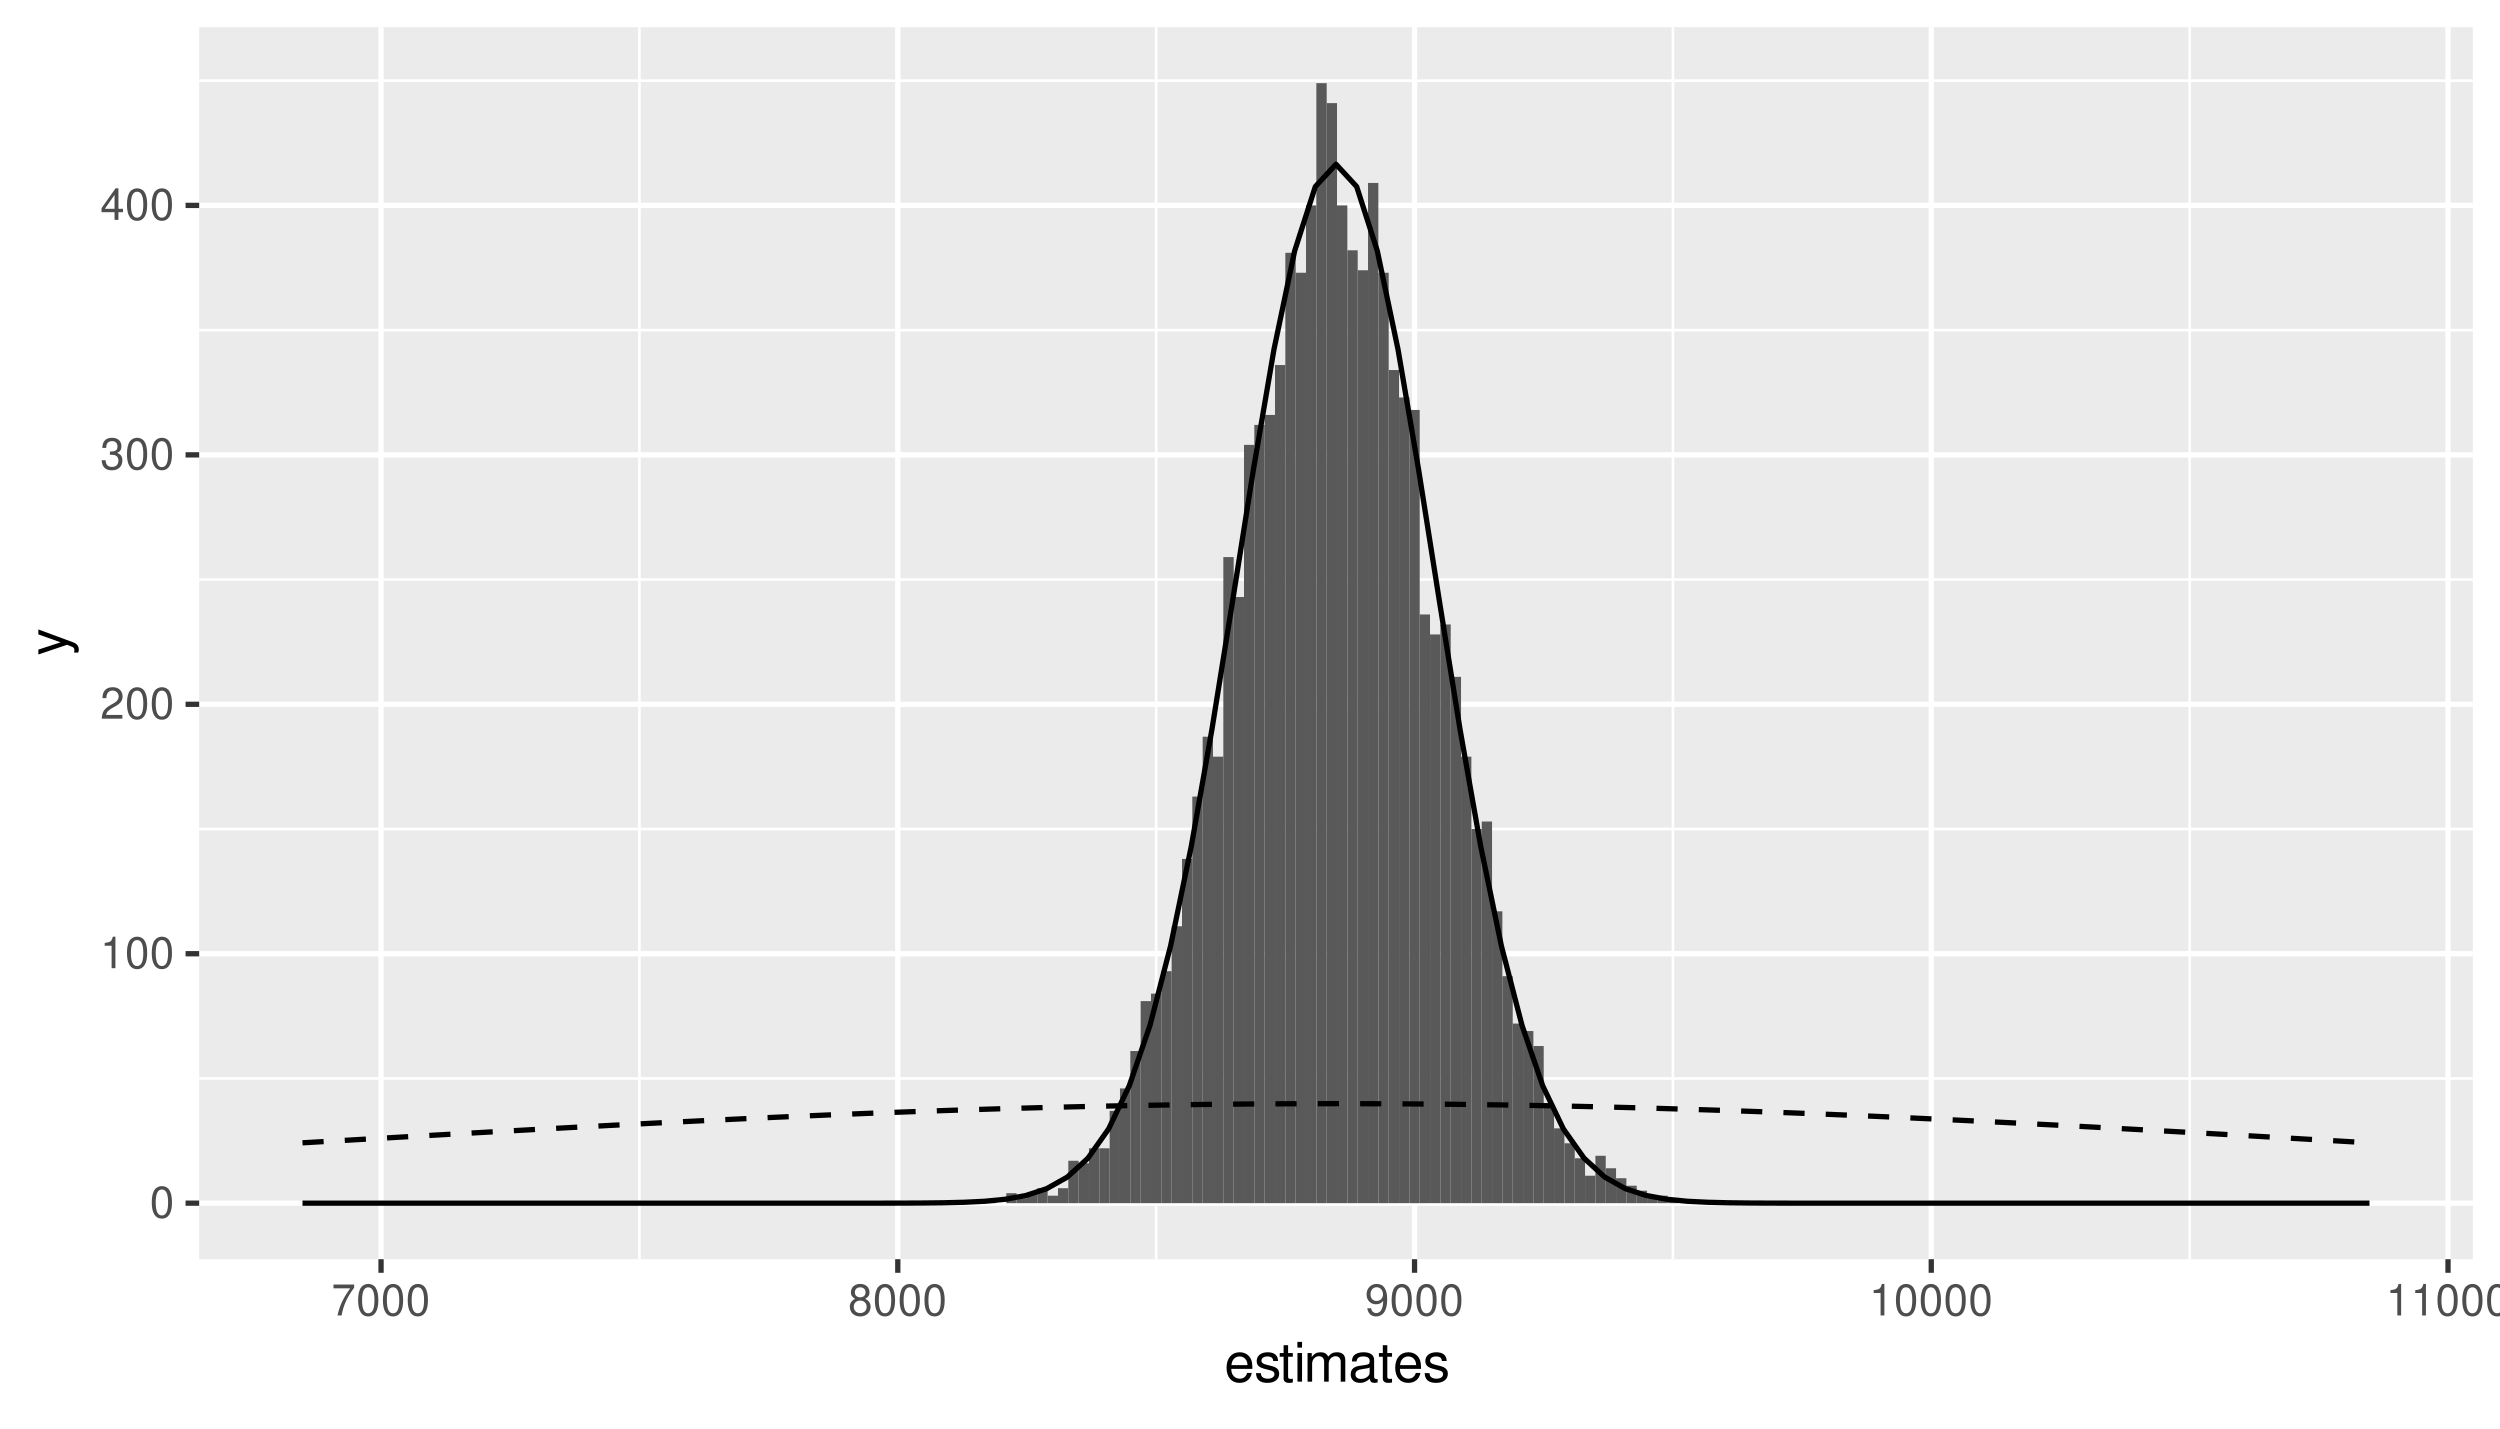 <?xml version="1.0" encoding="UTF-8"?>
<svg xmlns="http://www.w3.org/2000/svg" xmlns:xlink="http://www.w3.org/1999/xlink" width="504pt" height="288pt" viewBox="0 0 504 288" version="1.1">
<defs>
<g>
<symbol overflow="visible" id="glyph0-0">
<path style="stroke:none;" d=""/>
</symbol>
<symbol overflow="visible" id="glyph0-1">
<path style="stroke:none;" d="M 2.422 -6.359 C 1.844 -6.359 1.312 -6.094 0.984 -5.672 C 0.578 -5.109 0.375 -4.25 0.375 -3.078 C 0.375 -0.938 1.078 0.203 2.422 0.203 C 3.734 0.203 4.453 -0.938 4.453 -3.031 C 4.453 -4.25 4.266 -5.078 3.859 -5.672 C 3.531 -6.109 3.016 -6.359 2.422 -6.359 Z M 2.422 -5.672 C 3.25 -5.672 3.672 -4.828 3.672 -3.094 C 3.672 -1.281 3.266 -0.438 2.406 -0.438 C 1.578 -0.438 1.172 -1.312 1.172 -3.062 C 1.172 -4.828 1.578 -5.672 2.422 -5.672 Z M 2.422 -5.672 "/>
</symbol>
<symbol overflow="visible" id="glyph0-2">
<path style="stroke:none;" d="M 2.281 -4.531 L 2.281 0 L 3.047 0 L 3.047 -6.359 L 2.547 -6.359 C 2.266 -5.391 2.094 -5.25 0.891 -5.094 L 0.891 -4.531 Z M 2.281 -4.531 "/>
</symbol>
<symbol overflow="visible" id="glyph0-3">
<path style="stroke:none;" d="M 4.453 -0.766 L 1.172 -0.766 C 1.25 -1.297 1.531 -1.625 2.297 -2.094 L 3.172 -2.594 C 4.047 -3.062 4.5 -3.719 4.5 -4.5 C 4.5 -5.031 4.281 -5.531 3.922 -5.875 C 3.547 -6.203 3.094 -6.359 2.5 -6.359 C 1.703 -6.359 1.125 -6.078 0.781 -5.531 C 0.547 -5.203 0.453 -4.797 0.438 -4.156 L 1.219 -4.156 C 1.234 -4.594 1.297 -4.844 1.406 -5.062 C 1.594 -5.438 2 -5.688 2.469 -5.688 C 3.172 -5.688 3.703 -5.172 3.703 -4.484 C 3.703 -3.969 3.406 -3.531 2.859 -3.219 L 2.047 -2.75 C 0.75 -2 0.375 -1.406 0.297 -0.016 L 4.453 -0.016 Z M 4.453 -0.766 "/>
</symbol>
<symbol overflow="visible" id="glyph0-4">
<path style="stroke:none;" d="M 1.938 -2.922 L 2.359 -2.922 C 3.203 -2.922 3.656 -2.531 3.656 -1.766 C 3.656 -0.969 3.172 -0.484 2.375 -0.484 C 1.516 -0.484 1.109 -0.922 1.062 -1.844 L 0.281 -1.844 C 0.312 -1.344 0.406 -1 0.547 -0.719 C 0.875 -0.109 1.484 0.203 2.344 0.203 C 3.625 0.203 4.453 -0.578 4.453 -1.781 C 4.453 -2.594 4.141 -3.031 3.391 -3.297 C 3.969 -3.531 4.266 -3.969 4.266 -4.609 C 4.266 -5.703 3.547 -6.359 2.359 -6.359 C 1.109 -6.359 0.438 -5.656 0.406 -4.312 L 1.188 -4.312 C 1.203 -4.703 1.234 -4.922 1.328 -5.109 C 1.5 -5.469 1.891 -5.688 2.375 -5.688 C 3.062 -5.688 3.469 -5.266 3.469 -4.578 C 3.469 -4.141 3.312 -3.859 2.969 -3.719 C 2.766 -3.625 2.484 -3.594 1.938 -3.578 Z M 1.938 -2.922 "/>
</symbol>
<symbol overflow="visible" id="glyph0-5">
<path style="stroke:none;" d="M 2.875 -1.547 L 2.875 0 L 3.656 0 L 3.656 -1.547 L 4.578 -1.547 L 4.578 -2.234 L 3.656 -2.234 L 3.656 -6.359 L 3.078 -6.359 L 0.25 -2.359 L 0.25 -1.547 Z M 2.875 -2.234 L 0.922 -2.234 L 2.875 -5.047 Z M 2.875 -2.234 "/>
</symbol>
<symbol overflow="visible" id="glyph0-6">
<path style="stroke:none;" d="M 4.578 -6.234 L 0.406 -6.234 L 0.406 -5.469 L 3.781 -5.469 C 2.281 -3.359 1.688 -2.047 1.219 0 L 2.047 0 C 2.391 -2 3.172 -3.719 4.578 -5.594 Z M 4.578 -6.234 "/>
</symbol>
<symbol overflow="visible" id="glyph0-7">
<path style="stroke:none;" d="M 3.438 -3.359 C 4.094 -3.75 4.297 -4.062 4.297 -4.656 C 4.297 -5.672 3.531 -6.359 2.422 -6.359 C 1.312 -6.359 0.547 -5.672 0.547 -4.672 C 0.547 -4.062 0.75 -3.75 1.391 -3.359 C 0.672 -2.984 0.328 -2.469 0.328 -1.766 C 0.328 -0.609 1.172 0.203 2.422 0.203 C 3.656 0.203 4.516 -0.609 4.516 -1.766 C 4.516 -2.469 4.156 -2.984 3.438 -3.359 Z M 2.422 -5.672 C 3.078 -5.672 3.5 -5.281 3.5 -4.641 C 3.5 -4.047 3.062 -3.656 2.422 -3.656 C 1.766 -3.656 1.344 -4.047 1.344 -4.656 C 1.344 -5.281 1.766 -5.672 2.422 -5.672 Z M 2.422 -3 C 3.188 -3 3.719 -2.484 3.719 -1.75 C 3.719 -0.984 3.203 -0.484 2.406 -0.484 C 1.641 -0.484 1.125 -1 1.125 -1.734 C 1.125 -2.5 1.641 -3 2.422 -3 Z M 2.422 -3 "/>
</symbol>
<symbol overflow="visible" id="glyph0-8">
<path style="stroke:none;" d="M 0.469 -1.453 C 0.609 -0.406 1.281 0.203 2.234 0.203 C 2.922 0.203 3.547 -0.125 3.922 -0.703 C 4.297 -1.328 4.484 -2.109 4.484 -3.25 C 4.484 -4.328 4.312 -5 3.953 -5.562 C 3.609 -6.094 3.062 -6.359 2.375 -6.359 C 1.188 -6.359 0.328 -5.469 0.328 -4.234 C 0.328 -3.062 1.125 -2.25 2.25 -2.25 C 2.844 -2.25 3.281 -2.453 3.672 -2.938 C 3.672 -1.359 3.172 -0.484 2.281 -0.484 C 1.734 -0.484 1.359 -0.828 1.234 -1.453 Z M 2.359 -5.688 C 3.094 -5.688 3.641 -5.078 3.641 -4.25 C 3.641 -3.469 3.109 -2.922 2.344 -2.922 C 1.594 -2.922 1.125 -3.453 1.125 -4.297 C 1.125 -5.109 1.641 -5.688 2.359 -5.688 Z M 2.359 -5.688 "/>
</symbol>
<symbol overflow="visible" id="glyph1-0">
<path style="stroke:none;" d=""/>
</symbol>
<symbol overflow="visible" id="glyph1-1">
<path style="stroke:none;" d="M 5.641 -2.578 C 5.641 -3.453 5.578 -3.984 5.406 -4.406 C 5.031 -5.359 4.156 -5.922 3.078 -5.922 C 1.469 -5.922 0.438 -4.703 0.438 -2.812 C 0.438 -0.906 1.438 0.25 3.062 0.25 C 4.375 0.25 5.297 -0.5 5.516 -1.75 L 4.594 -1.75 C 4.344 -0.984 3.828 -0.594 3.094 -0.594 C 2.516 -0.594 2.016 -0.859 1.703 -1.344 C 1.484 -1.672 1.406 -2 1.391 -2.578 Z M 1.422 -3.328 C 1.5 -4.391 2.141 -5.078 3.062 -5.078 C 4 -5.078 4.656 -4.359 4.656 -3.328 Z M 1.422 -3.328 "/>
</symbol>
<symbol overflow="visible" id="glyph1-2">
<path style="stroke:none;" d="M 4.812 -4.156 C 4.812 -5.297 4.062 -5.922 2.734 -5.922 C 1.391 -5.922 0.516 -5.234 0.516 -4.172 C 0.516 -3.266 0.984 -2.844 2.344 -2.516 L 3.203 -2.297 C 3.844 -2.141 4.094 -1.906 4.094 -1.5 C 4.094 -0.953 3.547 -0.594 2.75 -0.594 C 2.25 -0.594 1.844 -0.734 1.609 -0.984 C 1.469 -1.141 1.391 -1.312 1.344 -1.719 L 0.375 -1.719 C 0.422 -0.391 1.172 0.25 2.672 0.25 C 4.125 0.25 5.047 -0.469 5.047 -1.578 C 5.047 -2.438 4.562 -2.906 3.422 -3.172 L 2.547 -3.391 C 1.797 -3.562 1.469 -3.812 1.469 -4.219 C 1.469 -4.75 1.953 -5.078 2.688 -5.078 C 3.438 -5.078 3.828 -4.766 3.844 -4.156 Z M 4.812 -4.156 "/>
</symbol>
<symbol overflow="visible" id="glyph1-3">
<path style="stroke:none;" d="M 2.797 -5.766 L 1.844 -5.766 L 1.844 -7.344 L 0.938 -7.344 L 0.938 -5.766 L 0.156 -5.766 L 0.156 -5.016 L 0.938 -5.016 L 0.938 -0.656 C 0.938 -0.062 1.328 0.25 2.047 0.25 C 2.281 0.25 2.484 0.234 2.797 0.172 L 2.797 -0.594 C 2.656 -0.562 2.547 -0.547 2.359 -0.547 C 1.953 -0.547 1.844 -0.656 1.844 -1.062 L 1.844 -5.016 L 2.797 -5.016 Z M 2.797 -5.766 "/>
</symbol>
<symbol overflow="visible" id="glyph1-4">
<path style="stroke:none;" d="M 1.656 -5.766 L 0.734 -5.766 L 0.734 0 L 1.656 0 Z M 1.656 -8.016 L 0.719 -8.016 L 0.719 -6.859 L 1.656 -6.859 Z M 1.656 -8.016 "/>
</symbol>
<symbol overflow="visible" id="glyph1-5">
<path style="stroke:none;" d="M 0.766 -5.766 L 0.766 0 L 1.688 0 L 1.688 -3.625 C 1.688 -4.453 2.297 -5.125 3.047 -5.125 C 3.734 -5.125 4.109 -4.703 4.109 -3.969 L 4.109 0 L 5.031 0 L 5.031 -3.625 C 5.031 -4.453 5.641 -5.125 6.391 -5.125 C 7.062 -5.125 7.453 -4.703 7.453 -3.969 L 7.453 0 L 8.375 0 L 8.375 -4.328 C 8.375 -5.359 7.781 -5.922 6.703 -5.922 C 5.938 -5.922 5.484 -5.703 4.938 -5.047 C 4.594 -5.672 4.141 -5.922 3.391 -5.922 C 2.625 -5.922 2.094 -5.641 1.609 -4.953 L 1.609 -5.766 Z M 0.766 -5.766 "/>
</symbol>
<symbol overflow="visible" id="glyph1-6">
<path style="stroke:none;" d="M 5.891 -0.531 C 5.781 -0.516 5.734 -0.516 5.688 -0.516 C 5.375 -0.516 5.188 -0.688 5.188 -0.969 L 5.188 -4.359 C 5.188 -5.375 4.438 -5.922 3.031 -5.922 C 2.172 -5.922 1.5 -5.688 1.109 -5.266 C 0.844 -4.969 0.734 -4.625 0.719 -4.062 L 1.641 -4.062 C 1.719 -4.766 2.141 -5.078 2.984 -5.078 C 3.828 -5.078 4.281 -4.781 4.281 -4.219 L 4.281 -3.984 C 4.266 -3.594 4.062 -3.438 3.328 -3.344 C 2.031 -3.172 1.828 -3.141 1.469 -2.984 C 0.797 -2.703 0.469 -2.203 0.469 -1.453 C 0.469 -0.406 1.188 0.25 2.359 0.25 C 3.078 0.25 3.656 0 4.312 -0.594 C 4.375 0 4.656 0.25 5.266 0.25 C 5.453 0.25 5.578 0.234 5.891 0.156 Z M 4.281 -1.812 C 4.281 -1.5 4.188 -1.312 3.922 -1.062 C 3.547 -0.719 3.094 -0.547 2.547 -0.547 C 1.844 -0.547 1.422 -0.891 1.422 -1.469 C 1.422 -2.078 1.812 -2.391 2.812 -2.531 C 3.781 -2.656 3.969 -2.703 4.281 -2.844 Z M 4.281 -1.812 "/>
</symbol>
<symbol overflow="visible" id="glyph2-0">
<path style="stroke:none;" d=""/>
</symbol>
<symbol overflow="visible" id="glyph2-1">
<path style="stroke:none;" d="M -5.766 -4.266 L -1.281 -2.672 L -5.766 -1.203 L -5.766 -0.219 L 0.016 -2.172 L 0.938 -1.812 C 1.344 -1.656 1.5 -1.469 1.5 -1.078 C 1.5 -0.922 1.469 -0.797 1.438 -0.594 L 2.25 -0.594 C 2.359 -0.781 2.391 -0.969 2.391 -1.203 C 2.391 -1.5 2.297 -1.828 2.125 -2.062 C 1.906 -2.359 1.672 -2.516 1.203 -2.688 L -5.766 -5.266 Z M -5.766 -4.266 "/>
</symbol>
</g>
<clipPath id="clip1">
  <path d="M 40.152 5.48 L 498.523 5.48 L 498.523 253.852 L 40.152 253.852 Z M 40.152 5.48 "/>
</clipPath>
<clipPath id="clip2">
  <path d="M 40.152 217 L 498.523 217 L 498.523 218 L 40.152 218 Z M 40.152 217 "/>
</clipPath>
<clipPath id="clip3">
  <path d="M 40.152 166 L 498.523 166 L 498.523 168 L 40.152 168 Z M 40.152 166 "/>
</clipPath>
<clipPath id="clip4">
  <path d="M 40.152 116 L 498.523 116 L 498.523 118 L 40.152 118 Z M 40.152 116 "/>
</clipPath>
<clipPath id="clip5">
  <path d="M 40.152 66 L 498.523 66 L 498.523 67 L 40.152 67 Z M 40.152 66 "/>
</clipPath>
<clipPath id="clip6">
  <path d="M 40.152 16 L 498.523 16 L 498.523 17 L 40.152 17 Z M 40.152 16 "/>
</clipPath>
<clipPath id="clip7">
  <path d="M 128 5.48 L 130 5.48 L 130 253.852 L 128 253.852 Z M 128 5.48 "/>
</clipPath>
<clipPath id="clip8">
  <path d="M 232 5.48 L 234 5.48 L 234 253.852 L 232 253.852 Z M 232 5.48 "/>
</clipPath>
<clipPath id="clip9">
  <path d="M 336 5.48 L 338 5.48 L 338 253.852 L 336 253.852 Z M 336 5.48 "/>
</clipPath>
<clipPath id="clip10">
  <path d="M 441 5.48 L 442 5.48 L 442 253.852 L 441 253.852 Z M 441 5.48 "/>
</clipPath>
<clipPath id="clip11">
  <path d="M 40.152 242 L 498.523 242 L 498.523 244 L 40.152 244 Z M 40.152 242 "/>
</clipPath>
<clipPath id="clip12">
  <path d="M 40.152 191 L 498.523 191 L 498.523 193 L 40.152 193 Z M 40.152 191 "/>
</clipPath>
<clipPath id="clip13">
  <path d="M 40.152 141 L 498.523 141 L 498.523 143 L 40.152 143 Z M 40.152 141 "/>
</clipPath>
<clipPath id="clip14">
  <path d="M 40.152 91 L 498.523 91 L 498.523 93 L 40.152 93 Z M 40.152 91 "/>
</clipPath>
<clipPath id="clip15">
  <path d="M 40.152 40 L 498.523 40 L 498.523 42 L 40.152 42 Z M 40.152 40 "/>
</clipPath>
<clipPath id="clip16">
  <path d="M 76 5.48 L 78 5.48 L 78 253.852 L 76 253.852 Z M 76 5.48 "/>
</clipPath>
<clipPath id="clip17">
  <path d="M 180 5.48 L 182 5.48 L 182 253.852 L 180 253.852 Z M 180 5.48 "/>
</clipPath>
<clipPath id="clip18">
  <path d="M 284 5.48 L 286 5.48 L 286 253.852 L 284 253.852 Z M 284 5.48 "/>
</clipPath>
<clipPath id="clip19">
  <path d="M 388 5.48 L 390 5.48 L 390 253.852 L 388 253.852 Z M 388 5.48 "/>
</clipPath>
<clipPath id="clip20">
  <path d="M 492 5.48 L 495 5.48 L 495 253.852 L 492 253.852 Z M 492 5.48 "/>
</clipPath>
</defs>
<g id="surface4219">
<rect x="0" y="0" width="504" height="288" style="fill:rgb(100%,100%,100%);fill-opacity:1;stroke:none;"/>
<rect x="0" y="0" width="504" height="288" style="fill:rgb(100%,100%,100%);fill-opacity:1;stroke:none;"/>
<path style="fill:none;stroke-width:1.067;stroke-linecap:round;stroke-linejoin:round;stroke:rgb(100%,100%,100%);stroke-opacity:1;stroke-miterlimit:10;" d="M 0 288 L 504 288 L 504 0 L 0 0 Z M 0 288 "/>
<g clip-path="url(#clip1)" clip-rule="nonzero">
<path style=" stroke:none;fill-rule:nonzero;fill:rgb(92.157%,92.157%,92.157%);fill-opacity:1;" d="M 40.152 253.848 L 498.523 253.848 L 498.523 5.477 L 40.152 5.477 Z M 40.152 253.848 "/>
</g>
<g clip-path="url(#clip2)" clip-rule="nonzero">
<path style="fill:none;stroke-width:0.533;stroke-linecap:butt;stroke-linejoin:round;stroke:rgb(100%,100%,100%);stroke-opacity:1;stroke-miterlimit:10;" d="M 40.152 217.418 L 498.52 217.418 "/>
</g>
<g clip-path="url(#clip3)" clip-rule="nonzero">
<path style="fill:none;stroke-width:0.533;stroke-linecap:butt;stroke-linejoin:round;stroke:rgb(100%,100%,100%);stroke-opacity:1;stroke-miterlimit:10;" d="M 40.152 167.129 L 498.52 167.129 "/>
</g>
<g clip-path="url(#clip4)" clip-rule="nonzero">
<path style="fill:none;stroke-width:0.533;stroke-linecap:butt;stroke-linejoin:round;stroke:rgb(100%,100%,100%);stroke-opacity:1;stroke-miterlimit:10;" d="M 40.152 116.84 L 498.52 116.84 "/>
</g>
<g clip-path="url(#clip5)" clip-rule="nonzero">
<path style="fill:none;stroke-width:0.533;stroke-linecap:butt;stroke-linejoin:round;stroke:rgb(100%,100%,100%);stroke-opacity:1;stroke-miterlimit:10;" d="M 40.152 66.555 L 498.52 66.555 "/>
</g>
<g clip-path="url(#clip6)" clip-rule="nonzero">
<path style="fill:none;stroke-width:0.533;stroke-linecap:butt;stroke-linejoin:round;stroke:rgb(100%,100%,100%);stroke-opacity:1;stroke-miterlimit:10;" d="M 40.152 16.266 L 498.52 16.266 "/>
</g>
<g clip-path="url(#clip7)" clip-rule="nonzero">
<path style="fill:none;stroke-width:0.533;stroke-linecap:butt;stroke-linejoin:round;stroke:rgb(100%,100%,100%);stroke-opacity:1;stroke-miterlimit:10;" d="M 128.906 253.848 L 128.906 5.48 "/>
</g>
<g clip-path="url(#clip8)" clip-rule="nonzero">
<path style="fill:none;stroke-width:0.533;stroke-linecap:butt;stroke-linejoin:round;stroke:rgb(100%,100%,100%);stroke-opacity:1;stroke-miterlimit:10;" d="M 233.082 253.848 L 233.082 5.48 "/>
</g>
<g clip-path="url(#clip9)" clip-rule="nonzero">
<path style="fill:none;stroke-width:0.533;stroke-linecap:butt;stroke-linejoin:round;stroke:rgb(100%,100%,100%);stroke-opacity:1;stroke-miterlimit:10;" d="M 337.258 253.848 L 337.258 5.48 "/>
</g>
<g clip-path="url(#clip10)" clip-rule="nonzero">
<path style="fill:none;stroke-width:0.533;stroke-linecap:butt;stroke-linejoin:round;stroke:rgb(100%,100%,100%);stroke-opacity:1;stroke-miterlimit:10;" d="M 441.434 253.848 L 441.434 5.48 "/>
</g>
<g clip-path="url(#clip11)" clip-rule="nonzero">
<path style="fill:none;stroke-width:1.067;stroke-linecap:butt;stroke-linejoin:round;stroke:rgb(100%,100%,100%);stroke-opacity:1;stroke-miterlimit:10;" d="M 40.152 242.559 L 498.52 242.559 "/>
</g>
<g clip-path="url(#clip12)" clip-rule="nonzero">
<path style="fill:none;stroke-width:1.067;stroke-linecap:butt;stroke-linejoin:round;stroke:rgb(100%,100%,100%);stroke-opacity:1;stroke-miterlimit:10;" d="M 40.152 192.273 L 498.52 192.273 "/>
</g>
<g clip-path="url(#clip13)" clip-rule="nonzero">
<path style="fill:none;stroke-width:1.067;stroke-linecap:butt;stroke-linejoin:round;stroke:rgb(100%,100%,100%);stroke-opacity:1;stroke-miterlimit:10;" d="M 40.152 141.984 L 498.52 141.984 "/>
</g>
<g clip-path="url(#clip14)" clip-rule="nonzero">
<path style="fill:none;stroke-width:1.067;stroke-linecap:butt;stroke-linejoin:round;stroke:rgb(100%,100%,100%);stroke-opacity:1;stroke-miterlimit:10;" d="M 40.152 91.699 L 498.52 91.699 "/>
</g>
<g clip-path="url(#clip15)" clip-rule="nonzero">
<path style="fill:none;stroke-width:1.067;stroke-linecap:butt;stroke-linejoin:round;stroke:rgb(100%,100%,100%);stroke-opacity:1;stroke-miterlimit:10;" d="M 40.152 41.41 L 498.52 41.41 "/>
</g>
<g clip-path="url(#clip16)" clip-rule="nonzero">
<path style="fill:none;stroke-width:1.067;stroke-linecap:butt;stroke-linejoin:round;stroke:rgb(100%,100%,100%);stroke-opacity:1;stroke-miterlimit:10;" d="M 76.82 253.848 L 76.82 5.48 "/>
</g>
<g clip-path="url(#clip17)" clip-rule="nonzero">
<path style="fill:none;stroke-width:1.067;stroke-linecap:butt;stroke-linejoin:round;stroke:rgb(100%,100%,100%);stroke-opacity:1;stroke-miterlimit:10;" d="M 180.996 253.848 L 180.996 5.48 "/>
</g>
<g clip-path="url(#clip18)" clip-rule="nonzero">
<path style="fill:none;stroke-width:1.067;stroke-linecap:butt;stroke-linejoin:round;stroke:rgb(100%,100%,100%);stroke-opacity:1;stroke-miterlimit:10;" d="M 285.172 253.848 L 285.172 5.48 "/>
</g>
<g clip-path="url(#clip19)" clip-rule="nonzero">
<path style="fill:none;stroke-width:1.067;stroke-linecap:butt;stroke-linejoin:round;stroke:rgb(100%,100%,100%);stroke-opacity:1;stroke-miterlimit:10;" d="M 389.344 253.848 L 389.344 5.48 "/>
</g>
<g clip-path="url(#clip20)" clip-rule="nonzero">
<path style="fill:none;stroke-width:1.067;stroke-linecap:butt;stroke-linejoin:round;stroke:rgb(100%,100%,100%);stroke-opacity:1;stroke-miterlimit:10;" d="M 493.52 253.848 L 493.52 5.48 "/>
</g>
<path style=" stroke:none;fill-rule:nonzero;fill:rgb(34.902%,34.902%,34.902%);fill-opacity:1;" d="M 192.453 242.559 L 194.535 242.559 L 194.535 242.055 L 192.453 242.055 Z M 192.453 242.559 "/>
<path style=" stroke:none;fill-rule:nonzero;fill:rgb(34.902%,34.902%,34.902%);fill-opacity:1;" d="M 194.539 242.559 L 196.621 242.559 L 196.621 242.055 L 194.539 242.055 Z M 194.539 242.559 "/>
<path style=" stroke:none;fill-rule:nonzero;fill:rgb(34.902%,34.902%,34.902%);fill-opacity:1;" d="M 198.703 242.559 L 200.785 242.559 L 200.785 242.055 L 198.703 242.055 Z M 198.703 242.559 "/>
<path style=" stroke:none;fill-rule:nonzero;fill:rgb(34.902%,34.902%,34.902%);fill-opacity:1;" d="M 202.871 242.559 L 204.953 242.559 L 204.953 240.547 L 202.871 240.547 Z M 202.871 242.559 "/>
<path style=" stroke:none;fill-rule:nonzero;fill:rgb(34.902%,34.902%,34.902%);fill-opacity:1;" d="M 204.957 242.559 L 207.039 242.559 L 207.039 241.555 L 204.957 241.555 Z M 204.957 242.559 "/>
<path style=" stroke:none;fill-rule:nonzero;fill:rgb(34.902%,34.902%,34.902%);fill-opacity:1;" d="M 207.039 242.559 L 209.121 242.559 L 209.121 240.547 L 207.039 240.547 Z M 207.039 242.559 "/>
<path style=" stroke:none;fill-rule:nonzero;fill:rgb(34.902%,34.902%,34.902%);fill-opacity:1;" d="M 209.121 242.559 L 211.203 242.559 L 211.203 239.543 L 209.121 239.543 Z M 209.121 242.559 "/>
<path style=" stroke:none;fill-rule:nonzero;fill:rgb(34.902%,34.902%,34.902%);fill-opacity:1;" d="M 211.207 242.559 L 213.289 242.559 L 213.289 241.051 L 211.207 241.051 Z M 211.207 242.559 "/>
<path style=" stroke:none;fill-rule:nonzero;fill:rgb(34.902%,34.902%,34.902%);fill-opacity:1;" d="M 213.289 242.559 L 215.371 242.559 L 215.371 239.543 L 213.289 239.543 Z M 213.289 242.559 "/>
<path style=" stroke:none;fill-rule:nonzero;fill:rgb(34.902%,34.902%,34.902%);fill-opacity:1;" d="M 215.371 242.559 L 217.453 242.559 L 217.453 234.008 L 215.371 234.008 Z M 215.371 242.559 "/>
<path style=" stroke:none;fill-rule:nonzero;fill:rgb(34.902%,34.902%,34.902%);fill-opacity:1;" d="M 217.457 242.559 L 219.539 242.559 L 219.539 234.512 L 217.457 234.512 Z M 217.457 242.559 "/>
<path style=" stroke:none;fill-rule:nonzero;fill:rgb(34.902%,34.902%,34.902%);fill-opacity:1;" d="M 219.539 242.559 L 221.621 242.559 L 221.621 231.496 L 219.539 231.496 Z M 219.539 242.559 "/>
<path style=" stroke:none;fill-rule:nonzero;fill:rgb(34.902%,34.902%,34.902%);fill-opacity:1;" d="M 221.625 242.559 L 223.707 242.559 L 223.707 231.496 L 221.625 231.496 Z M 221.625 242.559 "/>
<path style=" stroke:none;fill-rule:nonzero;fill:rgb(34.902%,34.902%,34.902%);fill-opacity:1;" d="M 223.707 242.559 L 225.789 242.559 L 225.789 223.953 L 223.707 223.953 Z M 223.707 242.559 "/>
<path style=" stroke:none;fill-rule:nonzero;fill:rgb(34.902%,34.902%,34.902%);fill-opacity:1;" d="M 225.789 242.559 L 227.871 242.559 L 227.871 219.426 L 225.789 219.426 Z M 225.789 242.559 "/>
<path style=" stroke:none;fill-rule:nonzero;fill:rgb(34.902%,34.902%,34.902%);fill-opacity:1;" d="M 227.875 242.559 L 229.957 242.559 L 229.957 211.883 L 227.875 211.883 Z M 227.875 242.559 "/>
<path style=" stroke:none;fill-rule:nonzero;fill:rgb(34.902%,34.902%,34.902%);fill-opacity:1;" d="M 229.957 242.559 L 232.039 242.559 L 232.039 201.824 L 229.957 201.824 Z M 229.957 242.559 "/>
<path style=" stroke:none;fill-rule:nonzero;fill:rgb(34.902%,34.902%,34.902%);fill-opacity:1;" d="M 232.039 242.559 L 234.121 242.559 L 234.121 200.316 L 232.039 200.316 Z M 232.039 242.559 "/>
<path style=" stroke:none;fill-rule:nonzero;fill:rgb(34.902%,34.902%,34.902%);fill-opacity:1;" d="M 234.125 242.559 L 236.207 242.559 L 236.207 195.793 L 234.125 195.793 Z M 234.125 242.559 "/>
<path style=" stroke:none;fill-rule:nonzero;fill:rgb(34.902%,34.902%,34.902%);fill-opacity:1;" d="M 236.207 242.559 L 238.289 242.559 L 238.289 186.738 L 236.207 186.738 Z M 236.207 242.559 "/>
<path style=" stroke:none;fill-rule:nonzero;fill:rgb(34.902%,34.902%,34.902%);fill-opacity:1;" d="M 238.293 242.559 L 240.375 242.559 L 240.375 173.16 L 238.293 173.16 Z M 238.293 242.559 "/>
<path style=" stroke:none;fill-rule:nonzero;fill:rgb(34.902%,34.902%,34.902%);fill-opacity:1;" d="M 240.375 242.559 L 242.457 242.559 L 242.457 160.59 L 240.375 160.59 Z M 240.375 242.559 "/>
<path style=" stroke:none;fill-rule:nonzero;fill:rgb(34.902%,34.902%,34.902%);fill-opacity:1;" d="M 242.457 242.559 L 244.539 242.559 L 244.539 148.52 L 242.457 148.52 Z M 242.457 242.559 "/>
<path style=" stroke:none;fill-rule:nonzero;fill:rgb(34.902%,34.902%,34.902%);fill-opacity:1;" d="M 244.543 242.559 L 246.625 242.559 L 246.625 152.543 L 244.543 152.543 Z M 244.543 242.559 "/>
<path style=" stroke:none;fill-rule:nonzero;fill:rgb(34.902%,34.902%,34.902%);fill-opacity:1;" d="M 246.625 242.559 L 248.707 242.559 L 248.707 112.312 L 246.625 112.312 Z M 246.625 242.559 "/>
<path style=" stroke:none;fill-rule:nonzero;fill:rgb(34.902%,34.902%,34.902%);fill-opacity:1;" d="M 248.707 242.559 L 250.789 242.559 L 250.789 120.359 L 248.707 120.359 Z M 248.707 242.559 "/>
<path style=" stroke:none;fill-rule:nonzero;fill:rgb(34.902%,34.902%,34.902%);fill-opacity:1;" d="M 250.793 242.559 L 252.875 242.559 L 252.875 89.684 L 250.793 89.684 Z M 250.793 242.559 "/>
<path style=" stroke:none;fill-rule:nonzero;fill:rgb(34.902%,34.902%,34.902%);fill-opacity:1;" d="M 252.875 242.559 L 254.957 242.559 L 254.957 85.66 L 252.875 85.66 Z M 252.875 242.559 "/>
<path style=" stroke:none;fill-rule:nonzero;fill:rgb(34.902%,34.902%,34.902%);fill-opacity:1;" d="M 254.961 242.559 L 257.043 242.559 L 257.043 83.648 L 254.961 83.648 Z M 254.961 242.559 "/>
<path style=" stroke:none;fill-rule:nonzero;fill:rgb(34.902%,34.902%,34.902%);fill-opacity:1;" d="M 257.043 242.559 L 259.125 242.559 L 259.125 73.594 L 257.043 73.594 Z M 257.043 242.559 "/>
<path style=" stroke:none;fill-rule:nonzero;fill:rgb(34.902%,34.902%,34.902%);fill-opacity:1;" d="M 259.125 242.559 L 261.207 242.559 L 261.207 50.965 L 259.125 50.965 Z M 259.125 242.559 "/>
<path style=" stroke:none;fill-rule:nonzero;fill:rgb(34.902%,34.902%,34.902%);fill-opacity:1;" d="M 261.211 242.559 L 263.293 242.559 L 263.293 54.984 L 261.211 54.984 Z M 261.211 242.559 "/>
<path style=" stroke:none;fill-rule:nonzero;fill:rgb(34.902%,34.902%,34.902%);fill-opacity:1;" d="M 263.293 242.559 L 265.375 242.559 L 265.375 41.41 L 263.293 41.41 Z M 263.293 242.559 "/>
<path style=" stroke:none;fill-rule:nonzero;fill:rgb(34.902%,34.902%,34.902%);fill-opacity:1;" d="M 265.379 242.559 L 267.461 242.559 L 267.461 16.77 L 265.379 16.77 Z M 265.379 242.559 "/>
<path style=" stroke:none;fill-rule:nonzero;fill:rgb(34.902%,34.902%,34.902%);fill-opacity:1;" d="M 267.461 242.559 L 269.543 242.559 L 269.543 20.789 L 267.461 20.789 Z M 267.461 242.559 "/>
<path style=" stroke:none;fill-rule:nonzero;fill:rgb(34.902%,34.902%,34.902%);fill-opacity:1;" d="M 269.543 242.559 L 271.625 242.559 L 271.625 41.41 L 269.543 41.41 Z M 269.543 242.559 "/>
<path style=" stroke:none;fill-rule:nonzero;fill:rgb(34.902%,34.902%,34.902%);fill-opacity:1;" d="M 271.629 242.559 L 273.711 242.559 L 273.711 50.461 L 271.629 50.461 Z M 271.629 242.559 "/>
<path style=" stroke:none;fill-rule:nonzero;fill:rgb(34.902%,34.902%,34.902%);fill-opacity:1;" d="M 273.711 242.559 L 275.793 242.559 L 275.793 54.484 L 273.711 54.484 Z M 273.711 242.559 "/>
<path style=" stroke:none;fill-rule:nonzero;fill:rgb(34.902%,34.902%,34.902%);fill-opacity:1;" d="M 275.793 242.559 L 277.875 242.559 L 277.875 36.883 L 275.793 36.883 Z M 275.793 242.559 "/>
<path style=" stroke:none;fill-rule:nonzero;fill:rgb(34.902%,34.902%,34.902%);fill-opacity:1;" d="M 277.879 242.559 L 279.961 242.559 L 279.961 54.984 L 277.879 54.984 Z M 277.879 242.559 "/>
<path style=" stroke:none;fill-rule:nonzero;fill:rgb(34.902%,34.902%,34.902%);fill-opacity:1;" d="M 279.961 242.559 L 282.043 242.559 L 282.043 74.598 L 279.961 74.598 Z M 279.961 242.559 "/>
<path style=" stroke:none;fill-rule:nonzero;fill:rgb(34.902%,34.902%,34.902%);fill-opacity:1;" d="M 282.047 242.559 L 284.129 242.559 L 284.129 80.129 L 282.047 80.129 Z M 282.047 242.559 "/>
<path style=" stroke:none;fill-rule:nonzero;fill:rgb(34.902%,34.902%,34.902%);fill-opacity:1;" d="M 284.129 242.559 L 286.211 242.559 L 286.211 82.645 L 284.129 82.645 Z M 284.129 242.559 "/>
<path style=" stroke:none;fill-rule:nonzero;fill:rgb(34.902%,34.902%,34.902%);fill-opacity:1;" d="M 286.211 242.559 L 288.293 242.559 L 288.293 123.879 L 286.211 123.879 Z M 286.211 242.559 "/>
<path style=" stroke:none;fill-rule:nonzero;fill:rgb(34.902%,34.902%,34.902%);fill-opacity:1;" d="M 288.297 242.559 L 290.379 242.559 L 290.379 127.902 L 288.297 127.902 Z M 288.297 242.559 "/>
<path style=" stroke:none;fill-rule:nonzero;fill:rgb(34.902%,34.902%,34.902%);fill-opacity:1;" d="M 290.379 242.559 L 292.461 242.559 L 292.461 125.891 L 290.379 125.891 Z M 290.379 242.559 "/>
<path style=" stroke:none;fill-rule:nonzero;fill:rgb(34.902%,34.902%,34.902%);fill-opacity:1;" d="M 292.461 242.559 L 294.543 242.559 L 294.543 136.453 L 292.461 136.453 Z M 292.461 242.559 "/>
<path style=" stroke:none;fill-rule:nonzero;fill:rgb(34.902%,34.902%,34.902%);fill-opacity:1;" d="M 294.547 242.559 L 296.629 242.559 L 296.629 152.543 L 294.547 152.543 Z M 294.547 242.559 "/>
<path style=" stroke:none;fill-rule:nonzero;fill:rgb(34.902%,34.902%,34.902%);fill-opacity:1;" d="M 296.629 242.559 L 298.711 242.559 L 298.711 167.129 L 296.629 167.129 Z M 296.629 242.559 "/>
<path style=" stroke:none;fill-rule:nonzero;fill:rgb(34.902%,34.902%,34.902%);fill-opacity:1;" d="M 298.715 242.559 L 300.797 242.559 L 300.797 165.617 L 298.715 165.617 Z M 298.715 242.559 "/>
<path style=" stroke:none;fill-rule:nonzero;fill:rgb(34.902%,34.902%,34.902%);fill-opacity:1;" d="M 300.797 242.559 L 302.879 242.559 L 302.879 183.723 L 300.797 183.723 Z M 300.797 242.559 "/>
<path style=" stroke:none;fill-rule:nonzero;fill:rgb(34.902%,34.902%,34.902%);fill-opacity:1;" d="M 302.879 242.559 L 304.961 242.559 L 304.961 196.797 L 302.879 196.797 Z M 302.879 242.559 "/>
<path style=" stroke:none;fill-rule:nonzero;fill:rgb(34.902%,34.902%,34.902%);fill-opacity:1;" d="M 304.965 242.559 L 307.047 242.559 L 307.047 206.352 L 304.965 206.352 Z M 304.965 242.559 "/>
<path style=" stroke:none;fill-rule:nonzero;fill:rgb(34.902%,34.902%,34.902%);fill-opacity:1;" d="M 307.047 242.559 L 309.129 242.559 L 309.129 207.859 L 307.047 207.859 Z M 307.047 242.559 "/>
<path style=" stroke:none;fill-rule:nonzero;fill:rgb(34.902%,34.902%,34.902%);fill-opacity:1;" d="M 309.129 242.559 L 311.211 242.559 L 311.211 210.879 L 309.129 210.879 Z M 309.129 242.559 "/>
<path style=" stroke:none;fill-rule:nonzero;fill:rgb(34.902%,34.902%,34.902%);fill-opacity:1;" d="M 311.215 242.559 L 313.297 242.559 L 313.297 222.445 L 311.215 222.445 Z M 311.215 242.559 "/>
<path style=" stroke:none;fill-rule:nonzero;fill:rgb(34.902%,34.902%,34.902%);fill-opacity:1;" d="M 313.297 242.559 L 315.379 242.559 L 315.379 227.473 L 313.297 227.473 Z M 313.297 242.559 "/>
<path style=" stroke:none;fill-rule:nonzero;fill:rgb(34.902%,34.902%,34.902%);fill-opacity:1;" d="M 315.383 242.559 L 317.465 242.559 L 317.465 230.488 L 315.383 230.488 Z M 315.383 242.559 "/>
<path style=" stroke:none;fill-rule:nonzero;fill:rgb(34.902%,34.902%,34.902%);fill-opacity:1;" d="M 317.465 242.559 L 319.547 242.559 L 319.547 233.508 L 317.465 233.508 Z M 317.465 242.559 "/>
<path style=" stroke:none;fill-rule:nonzero;fill:rgb(34.902%,34.902%,34.902%);fill-opacity:1;" d="M 319.547 242.559 L 321.629 242.559 L 321.629 237.027 L 319.547 237.027 Z M 319.547 242.559 "/>
<path style=" stroke:none;fill-rule:nonzero;fill:rgb(34.902%,34.902%,34.902%);fill-opacity:1;" d="M 321.633 242.559 L 323.715 242.559 L 323.715 233.004 L 321.633 233.004 Z M 321.633 242.559 "/>
<path style=" stroke:none;fill-rule:nonzero;fill:rgb(34.902%,34.902%,34.902%);fill-opacity:1;" d="M 323.715 242.559 L 325.797 242.559 L 325.797 235.52 L 323.715 235.52 Z M 323.715 242.559 "/>
<path style=" stroke:none;fill-rule:nonzero;fill:rgb(34.902%,34.902%,34.902%);fill-opacity:1;" d="M 325.797 242.559 L 327.879 242.559 L 327.879 237.531 L 325.797 237.531 Z M 325.797 242.559 "/>
<path style=" stroke:none;fill-rule:nonzero;fill:rgb(34.902%,34.902%,34.902%);fill-opacity:1;" d="M 327.883 242.559 L 329.965 242.559 L 329.965 239.039 L 327.883 239.039 Z M 327.883 242.559 "/>
<path style=" stroke:none;fill-rule:nonzero;fill:rgb(34.902%,34.902%,34.902%);fill-opacity:1;" d="M 329.965 242.559 L 332.047 242.559 L 332.047 240.043 L 329.965 240.043 Z M 329.965 242.559 "/>
<path style=" stroke:none;fill-rule:nonzero;fill:rgb(34.902%,34.902%,34.902%);fill-opacity:1;" d="M 332.051 242.559 L 334.133 242.559 L 334.133 241.555 L 332.051 241.555 Z M 332.051 242.559 "/>
<path style=" stroke:none;fill-rule:nonzero;fill:rgb(34.902%,34.902%,34.902%);fill-opacity:1;" d="M 334.133 242.559 L 336.215 242.559 L 336.215 241.051 L 334.133 241.051 Z M 334.133 242.559 "/>
<path style=" stroke:none;fill-rule:nonzero;fill:rgb(34.902%,34.902%,34.902%);fill-opacity:1;" d="M 336.215 242.559 L 338.297 242.559 L 338.297 241.555 L 336.215 241.555 Z M 336.215 242.559 "/>
<path style=" stroke:none;fill-rule:nonzero;fill:rgb(34.902%,34.902%,34.902%);fill-opacity:1;" d="M 342.465 242.559 L 344.547 242.559 L 344.547 242.055 L 342.465 242.055 Z M 342.465 242.559 "/>
<path style=" stroke:none;fill-rule:nonzero;fill:rgb(34.902%,34.902%,34.902%);fill-opacity:1;" d="M 344.551 242.559 L 346.633 242.559 L 346.633 242.055 L 344.551 242.055 Z M 344.551 242.559 "/>
<path style="fill:none;stroke-width:1.067;stroke-linecap:butt;stroke-linejoin:round;stroke:rgb(0%,0%,0%);stroke-opacity:1;stroke-dasharray:4.268,4.268;stroke-miterlimit:10;" d="M 60.984 230.391 L 73.488 229.664 L 77.652 229.422 L 85.988 228.938 L 90.156 228.699 L 94.32 228.461 L 102.656 227.992 L 106.824 227.762 L 110.988 227.531 L 119.324 227.078 L 123.492 226.855 L 127.656 226.641 L 131.824 226.426 L 135.992 226.215 L 140.16 226.008 L 144.324 225.805 L 148.492 225.605 L 152.66 225.41 L 156.828 225.219 L 160.992 225.035 L 165.16 224.855 L 169.328 224.68 L 173.496 224.512 L 177.66 224.348 L 181.828 224.191 L 185.996 224.039 L 190.164 223.895 L 194.328 223.758 L 198.496 223.625 L 202.664 223.5 L 206.832 223.379 L 210.996 223.27 L 215.164 223.164 L 219.332 223.066 L 223.5 222.977 L 227.664 222.895 L 231.832 222.82 L 236 222.754 L 240.168 222.695 L 244.332 222.641 L 248.5 222.598 L 252.668 222.562 L 256.836 222.535 L 261 222.516 L 265.168 222.504 L 269.336 222.496 L 273.504 222.504 L 277.668 222.516 L 281.836 222.535 L 286.004 222.562 L 290.172 222.598 L 294.336 222.641 L 298.504 222.695 L 302.672 222.754 L 306.84 222.82 L 311.004 222.895 L 315.172 222.977 L 319.34 223.066 L 323.508 223.164 L 327.672 223.27 L 331.84 223.379 L 336.008 223.5 L 340.176 223.625 L 344.34 223.758 L 348.508 223.895 L 352.676 224.039 L 356.844 224.191 L 361.008 224.348 L 365.176 224.512 L 369.344 224.68 L 373.512 224.855 L 377.676 225.035 L 381.844 225.219 L 386.012 225.41 L 390.18 225.605 L 394.344 225.805 L 398.512 226.008 L 402.68 226.215 L 406.848 226.426 L 411.012 226.641 L 415.18 226.855 L 419.348 227.078 L 423.516 227.305 L 427.68 227.531 L 436.016 227.992 L 440.184 228.227 L 444.348 228.461 L 452.684 228.938 L 456.852 229.18 L 461.016 229.422 L 477.688 230.391 "/>
<path style="fill:none;stroke-width:1.067;stroke-linecap:butt;stroke-linejoin:round;stroke:rgb(0%,0%,0%);stroke-opacity:1;stroke-miterlimit:10;" d="M 60.984 242.559 L 173.496 242.559 L 177.66 242.555 L 181.828 242.547 L 185.996 242.527 L 190.164 242.48 L 194.328 242.379 L 198.496 242.176 L 202.664 241.77 L 206.832 241.008 L 210.996 239.641 L 215.164 237.301 L 219.332 233.488 L 223.5 227.582 L 227.664 218.883 L 231.832 206.734 L 236 190.66 L 240.168 170.586 L 244.332 147.004 L 248.5 121.109 L 252.668 94.785 L 256.836 70.422 L 261 50.598 L 265.168 37.625 L 269.336 33.109 L 273.504 37.625 L 277.668 50.598 L 281.836 70.422 L 286.004 94.785 L 290.172 121.109 L 294.336 147.004 L 298.504 170.586 L 302.672 190.66 L 306.84 206.734 L 311.004 218.883 L 315.172 227.582 L 319.34 233.488 L 323.508 237.301 L 327.672 239.641 L 331.84 241.008 L 336.008 241.77 L 340.176 242.176 L 344.34 242.379 L 348.508 242.48 L 352.676 242.527 L 356.844 242.547 L 361.008 242.555 L 365.176 242.559 L 477.688 242.559 "/>
<g style="fill:rgb(30.196%,30.196%,30.196%);fill-opacity:1;">
  <use xlink:href="#glyph0-1" x="30.219" y="245.474"/>
</g>
<g style="fill:rgb(30.196%,30.196%,30.196%);fill-opacity:1;">
  <use xlink:href="#glyph0-2" x="20.219" y="195.188"/>
  <use xlink:href="#glyph0-1" x="25.219" y="195.188"/>
  <use xlink:href="#glyph0-1" x="30.219" y="195.188"/>
</g>
<g style="fill:rgb(30.196%,30.196%,30.196%);fill-opacity:1;">
  <use xlink:href="#glyph0-3" x="20.219" y="144.899"/>
  <use xlink:href="#glyph0-1" x="25.219" y="144.899"/>
  <use xlink:href="#glyph0-1" x="30.219" y="144.899"/>
</g>
<g style="fill:rgb(30.196%,30.196%,30.196%);fill-opacity:1;">
  <use xlink:href="#glyph0-4" x="20.219" y="94.614"/>
  <use xlink:href="#glyph0-1" x="25.219" y="94.614"/>
  <use xlink:href="#glyph0-1" x="30.219" y="94.614"/>
</g>
<g style="fill:rgb(30.196%,30.196%,30.196%);fill-opacity:1;">
  <use xlink:href="#glyph0-5" x="20.219" y="44.325"/>
  <use xlink:href="#glyph0-1" x="25.219" y="44.325"/>
  <use xlink:href="#glyph0-1" x="30.219" y="44.325"/>
</g>
<path style="fill:none;stroke-width:1.067;stroke-linecap:butt;stroke-linejoin:round;stroke:rgb(20%,20%,20%);stroke-opacity:1;stroke-miterlimit:10;" d="M 37.41 242.559 L 40.152 242.559 "/>
<path style="fill:none;stroke-width:1.067;stroke-linecap:butt;stroke-linejoin:round;stroke:rgb(20%,20%,20%);stroke-opacity:1;stroke-miterlimit:10;" d="M 37.41 192.273 L 40.152 192.273 "/>
<path style="fill:none;stroke-width:1.067;stroke-linecap:butt;stroke-linejoin:round;stroke:rgb(20%,20%,20%);stroke-opacity:1;stroke-miterlimit:10;" d="M 37.41 141.984 L 40.152 141.984 "/>
<path style="fill:none;stroke-width:1.067;stroke-linecap:butt;stroke-linejoin:round;stroke:rgb(20%,20%,20%);stroke-opacity:1;stroke-miterlimit:10;" d="M 37.41 91.699 L 40.152 91.699 "/>
<path style="fill:none;stroke-width:1.067;stroke-linecap:butt;stroke-linejoin:round;stroke:rgb(20%,20%,20%);stroke-opacity:1;stroke-miterlimit:10;" d="M 37.41 41.41 L 40.152 41.41 "/>
<path style="fill:none;stroke-width:1.067;stroke-linecap:butt;stroke-linejoin:round;stroke:rgb(20%,20%,20%);stroke-opacity:1;stroke-miterlimit:10;" d="M 76.82 256.59 L 76.82 253.848 "/>
<path style="fill:none;stroke-width:1.067;stroke-linecap:butt;stroke-linejoin:round;stroke:rgb(20%,20%,20%);stroke-opacity:1;stroke-miterlimit:10;" d="M 180.996 256.59 L 180.996 253.848 "/>
<path style="fill:none;stroke-width:1.067;stroke-linecap:butt;stroke-linejoin:round;stroke:rgb(20%,20%,20%);stroke-opacity:1;stroke-miterlimit:10;" d="M 285.172 256.59 L 285.172 253.848 "/>
<path style="fill:none;stroke-width:1.067;stroke-linecap:butt;stroke-linejoin:round;stroke:rgb(20%,20%,20%);stroke-opacity:1;stroke-miterlimit:10;" d="M 389.344 256.59 L 389.344 253.848 "/>
<path style="fill:none;stroke-width:1.067;stroke-linecap:butt;stroke-linejoin:round;stroke:rgb(20%,20%,20%);stroke-opacity:1;stroke-miterlimit:10;" d="M 493.52 256.59 L 493.52 253.848 "/>
<g style="fill:rgb(30.196%,30.196%,30.196%);fill-opacity:1;">
  <use xlink:href="#glyph0-6" x="66.82" y="265.196"/>
  <use xlink:href="#glyph0-1" x="71.82" y="265.196"/>
  <use xlink:href="#glyph0-1" x="76.82" y="265.196"/>
  <use xlink:href="#glyph0-1" x="81.82" y="265.196"/>
</g>
<g style="fill:rgb(30.196%,30.196%,30.196%);fill-opacity:1;">
  <use xlink:href="#glyph0-7" x="170.996" y="265.196"/>
  <use xlink:href="#glyph0-1" x="175.996" y="265.196"/>
  <use xlink:href="#glyph0-1" x="180.996" y="265.196"/>
  <use xlink:href="#glyph0-1" x="185.996" y="265.196"/>
</g>
<g style="fill:rgb(30.196%,30.196%,30.196%);fill-opacity:1;">
  <use xlink:href="#glyph0-8" x="275.172" y="265.196"/>
  <use xlink:href="#glyph0-1" x="280.172" y="265.196"/>
  <use xlink:href="#glyph0-1" x="285.172" y="265.196"/>
  <use xlink:href="#glyph0-1" x="290.172" y="265.196"/>
</g>
<g style="fill:rgb(30.196%,30.196%,30.196%);fill-opacity:1;">
  <use xlink:href="#glyph0-2" x="376.844" y="265.196"/>
  <use xlink:href="#glyph0-1" x="381.844" y="265.196"/>
  <use xlink:href="#glyph0-1" x="386.844" y="265.196"/>
  <use xlink:href="#glyph0-1" x="391.844" y="265.196"/>
  <use xlink:href="#glyph0-1" x="396.844" y="265.196"/>
</g>
<g style="fill:rgb(30.196%,30.196%,30.196%);fill-opacity:1;">
  <use xlink:href="#glyph0-2" x="481.02" y="265.196"/>
  <use xlink:href="#glyph0-2" x="486.02" y="265.196"/>
  <use xlink:href="#glyph0-1" x="491.02" y="265.196"/>
  <use xlink:href="#glyph0-1" x="496.02" y="265.196"/>
  <use xlink:href="#glyph0-1" x="501.02" y="265.196"/>
</g>
<g style="fill:rgb(0%,0%,0%);fill-opacity:1;">
  <use xlink:href="#glyph1-1" x="246.836" y="278.538"/>
  <use xlink:href="#glyph1-2" x="252.836" y="278.538"/>
  <use xlink:href="#glyph1-3" x="257.836" y="278.538"/>
  <use xlink:href="#glyph1-4" x="260.836" y="278.538"/>
  <use xlink:href="#glyph1-5" x="262.836" y="278.538"/>
  <use xlink:href="#glyph1-6" x="271.836" y="278.538"/>
  <use xlink:href="#glyph1-3" x="277.836" y="278.538"/>
  <use xlink:href="#glyph1-1" x="280.836" y="278.538"/>
  <use xlink:href="#glyph1-2" x="286.836" y="278.538"/>
</g>
<g style="fill:rgb(0%,0%,0%);fill-opacity:1;">
  <use xlink:href="#glyph2-1" x="13.499" y="132.164"/>
</g>
</g>
</svg>
